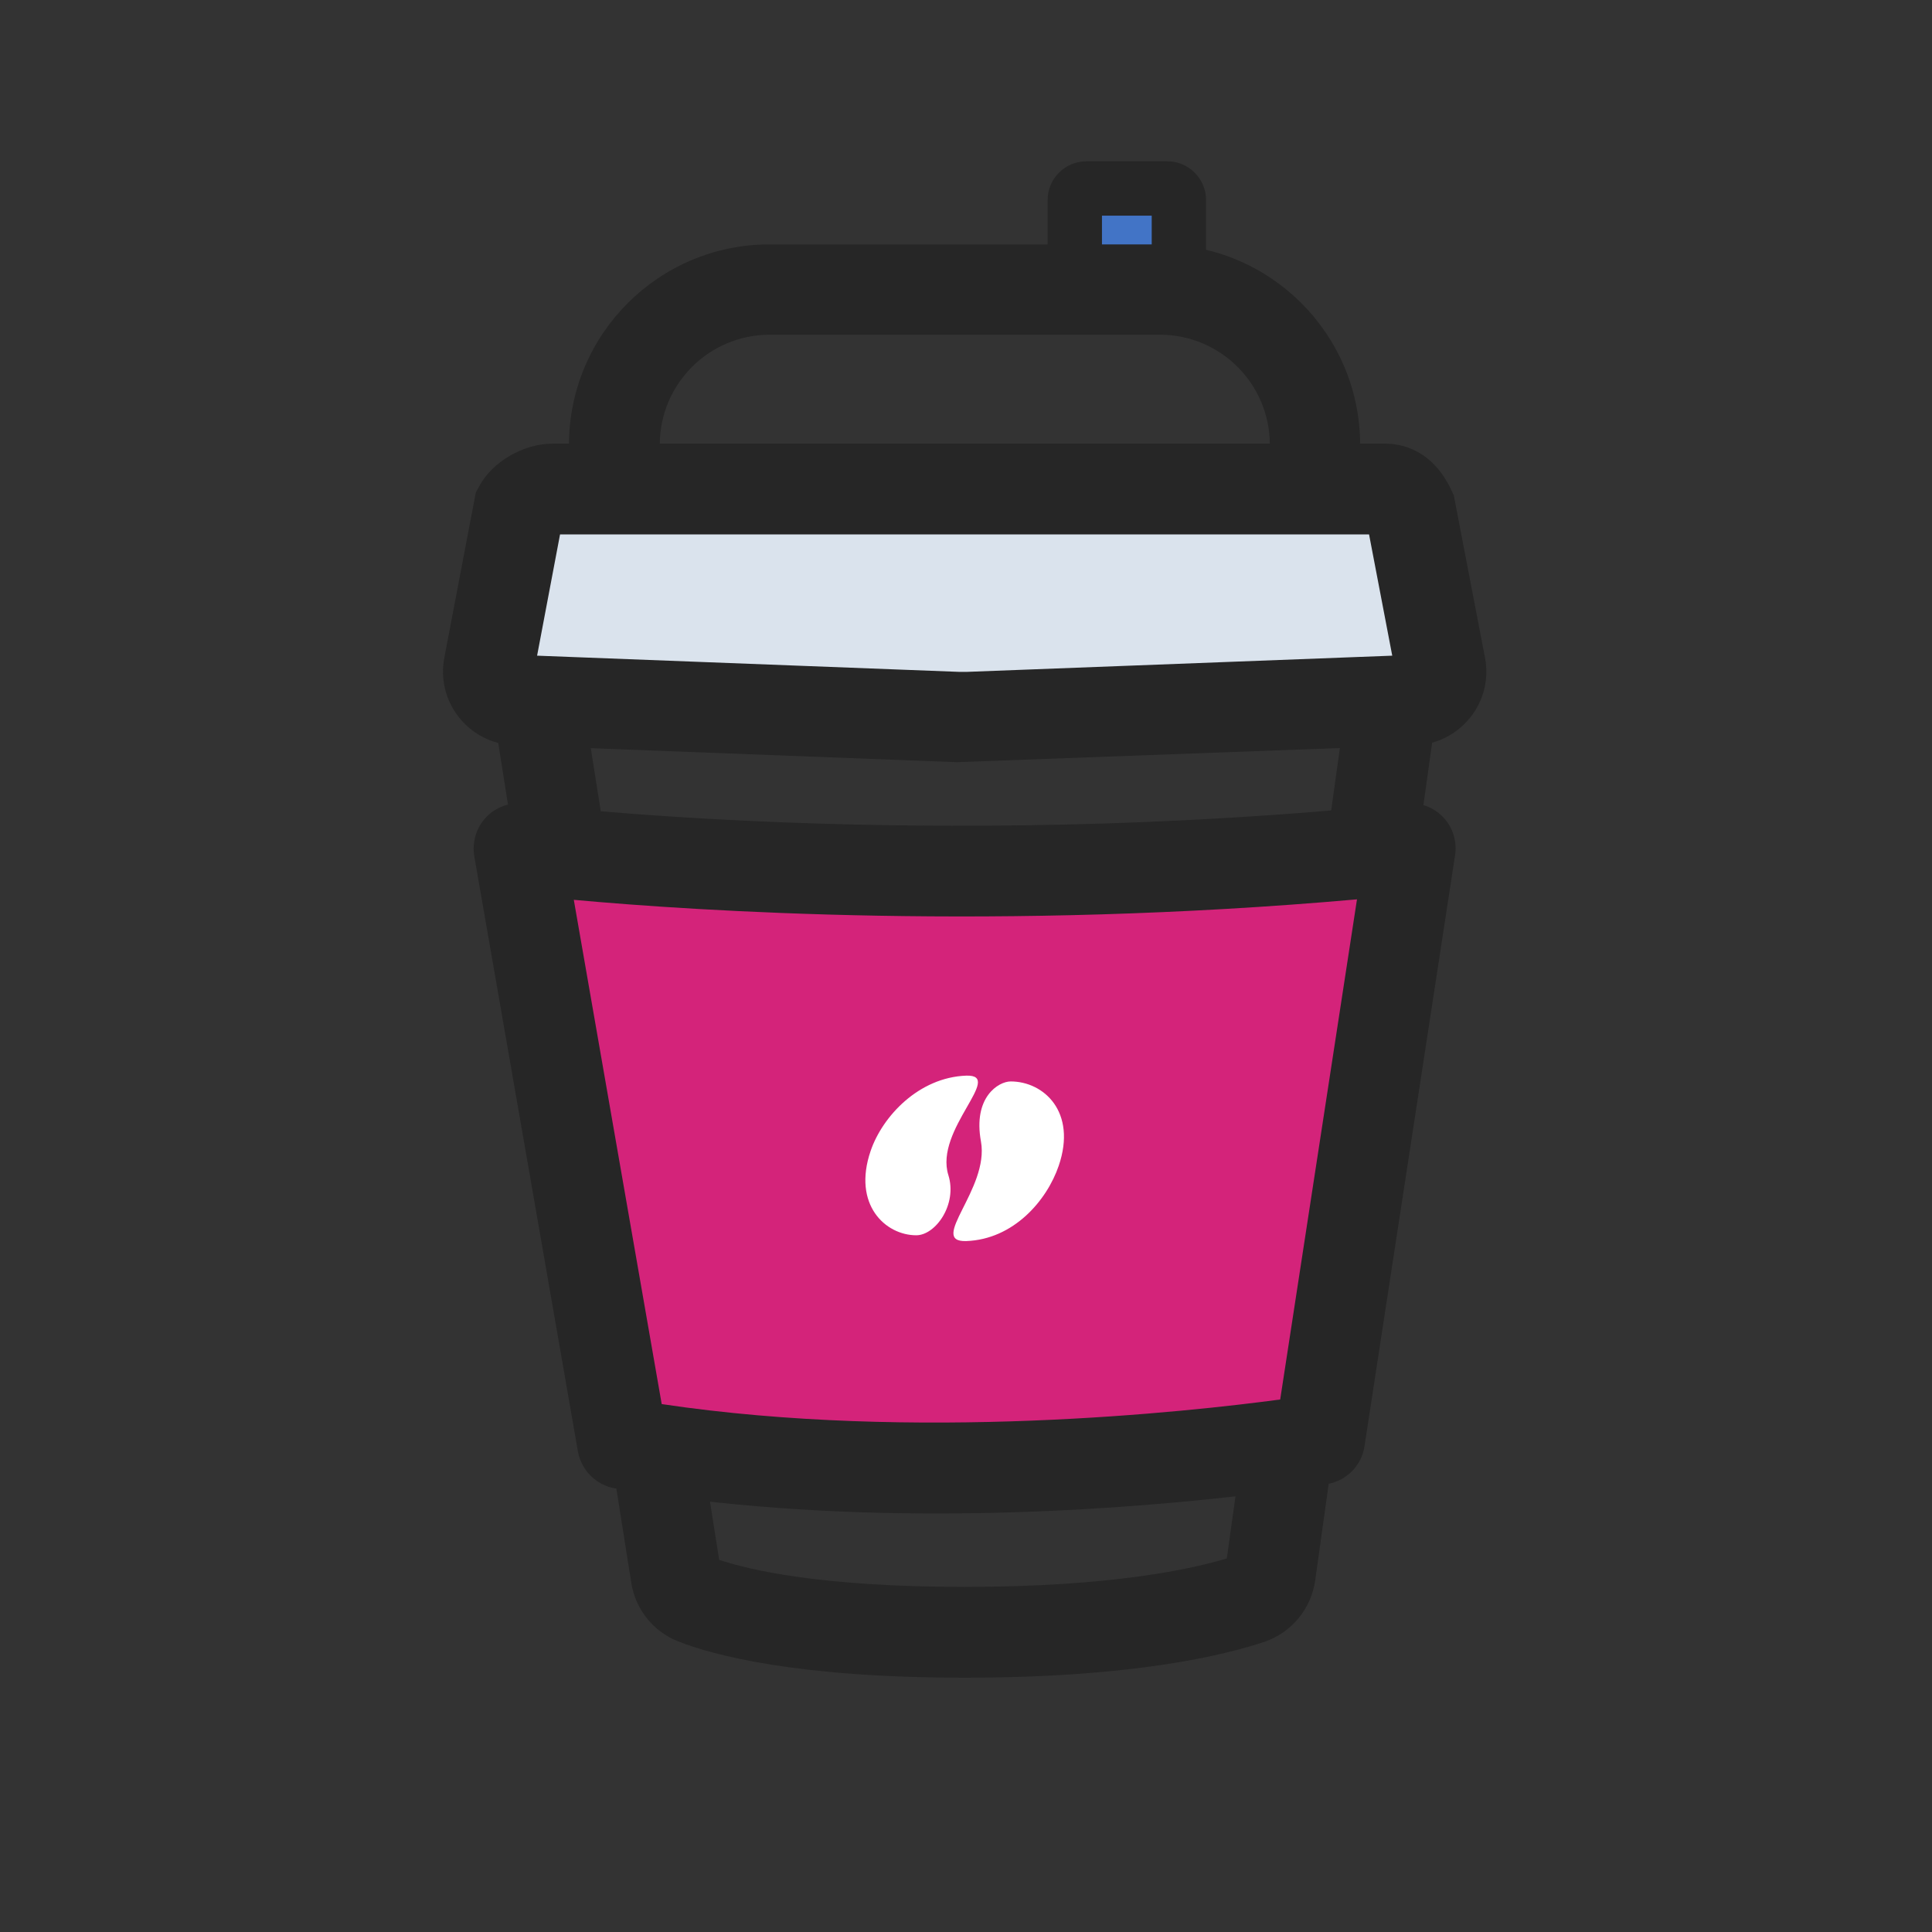 <?xml version="1.0" standalone="no"?><!DOCTYPE svg PUBLIC "-//W3C//DTD SVG 1.1//EN" "http://www.w3.org/Graphics/SVG/1.1/DTD/svg11.dtd"><svg t="1598003402097" class="icon" viewBox="0 0 1024 1024" version="1.1" xmlns="http://www.w3.org/2000/svg" p-id="16913" xmlns:xlink="http://www.w3.org/1999/xlink" width="200" height="200"><rect x="0" y="0" width="1024" height="1024" fill="#333333" stroke="none"/><defs><style type="text/css"></style></defs><path d="M624 155.008h-53.504c-0.384 0-0.768-0.384-0.768-0.768V100.736c0-0.384 0.384-0.768 0.768-0.768h53.504c0.384 0 0.768 0.384 0.768 0.768v53.504c0 0.512-0.256 0.768-0.768 0.768z" fill="#4274C6" p-id="16914"></path><path d="M618.752 169.472h-43.008c-11.264 0-20.48-9.216-20.48-20.48V105.984c0-11.264 9.216-20.48 20.48-20.48h43.008c11.264 0 20.48 9.216 20.48 20.48v43.008c0 11.264-9.216 20.48-20.48 20.48z m-34.688-28.8h26.368V114.304h-26.368v26.368zM511.232 889.216c-89.216 0-133.376-12.032-151.68-19.2-13.184-5.12-22.784-17.024-24.96-31.104l-79.232-500.096H766.72l-69.632 498.816c-2.176 15.104-12.416 27.52-26.752 32.512-20.992 7.04-69.376 19.072-159.104 19.072z m-130.048-62.464c15.616 5.248 53.76 14.336 130.048 14.336 78.208 0 120.96-9.6 139.008-15.104L711.552 386.56H311.552l69.632 440.192z" fill="#262626" p-id="16915"></path><path d="M721.024 313.344H301.568v-77.568c0-58.624 47.616-106.24 106.24-106.24h206.848c58.624 0 106.24 47.616 106.24 106.24v77.568z m-371.456-48h323.456v-29.696c0-32.128-26.112-58.24-58.24-58.24H407.936c-32.128 0-58.24 26.112-58.24 58.24v29.696z" fill="#262626" p-id="16916"></path><path d="M749.056 371.072l-236.416 8.96h-5.504l-233.728-8.96c-9.216-0.384-16-8.832-14.336-17.92l15.872-83.84c2.816-5.248 11.392-10.112 17.92-10.112h441.216c6.784 0 10.752 5.248 13.44 10.88l15.872 82.944c1.792 9.088-4.992 17.664-14.336 18.048z" fill="#DAE3ED" p-id="16917"></path><path d="M507.136 403.968l-234.624-8.96c-11.392-0.384-22.016-5.76-29.184-14.72-7.168-8.96-9.984-20.48-7.808-31.744l16.64-87.424 1.792-3.328c7.04-13.184 23.552-22.656 39.04-22.656h441.216c8.704 0 24.96 3.2 35.072 24.704l1.28 2.816 16.512 85.888c2.176 11.264-0.64 22.784-7.808 31.744s-17.792 14.336-29.184 14.72l-242.944 8.96z m-222.464-56.448l223.488 8.576h4.608l225.152-8.576-12.288-64.256h-428.8l-12.16 64.256z" fill="#262626" p-id="16918"></path><path d="M275.072 449.792s210.56 26.88 472.576 0L699.52 762.88s-194.944 32.64-369.536 2.304l-54.912-315.392z" fill="#d4237a" p-id="16919" data-spm-anchor-id="a313x.7781069.0.i33" class="selected"></path><path d="M496.128 802.176c-53.888 0-112.896-3.456-170.24-13.312-9.984-1.792-17.792-9.6-19.584-19.584l-54.912-315.392c-1.28-7.552 1.024-15.232 6.272-20.736 5.248-5.504 12.8-8.192 20.352-7.168 2.048 0.256 211.2 26.24 467.072-0.128 7.424-0.768 14.72 1.92 19.84 7.296s7.424 12.8 6.272 20.224L723.2 766.592c-1.536 10.24-9.6 18.304-19.712 19.968-5.504 0.896-95.232 15.616-207.36 15.616zM350.72 744.192c134.528 20.096 279.04 4.096 327.808-2.432l40.704-265.088c-189.184 16.768-349.184 6.272-415.104 0.256L350.72 744.192z" fill="#262626" p-id="16920"></path><path d="M512.128 570.112c-25.088 0.896-44.416 21.504-50.688 39.936-9.728 28.544 7.936 44.672 24.192 44.672 10.24 0 21.888-16.384 17.024-31.872-7.552-24.064 29.952-53.376 9.472-52.736zM512.128 657.792c25.088-0.896 42.752-21.504 49.024-39.936 9.728-28.544-7.936-44.672-25.472-44.672-6.4 0-20.096 8.32-15.744 31.872 4.48 25.088-28.288 53.376-7.808 52.736z" fill="#FFFFFF" p-id="16921"></path></svg>